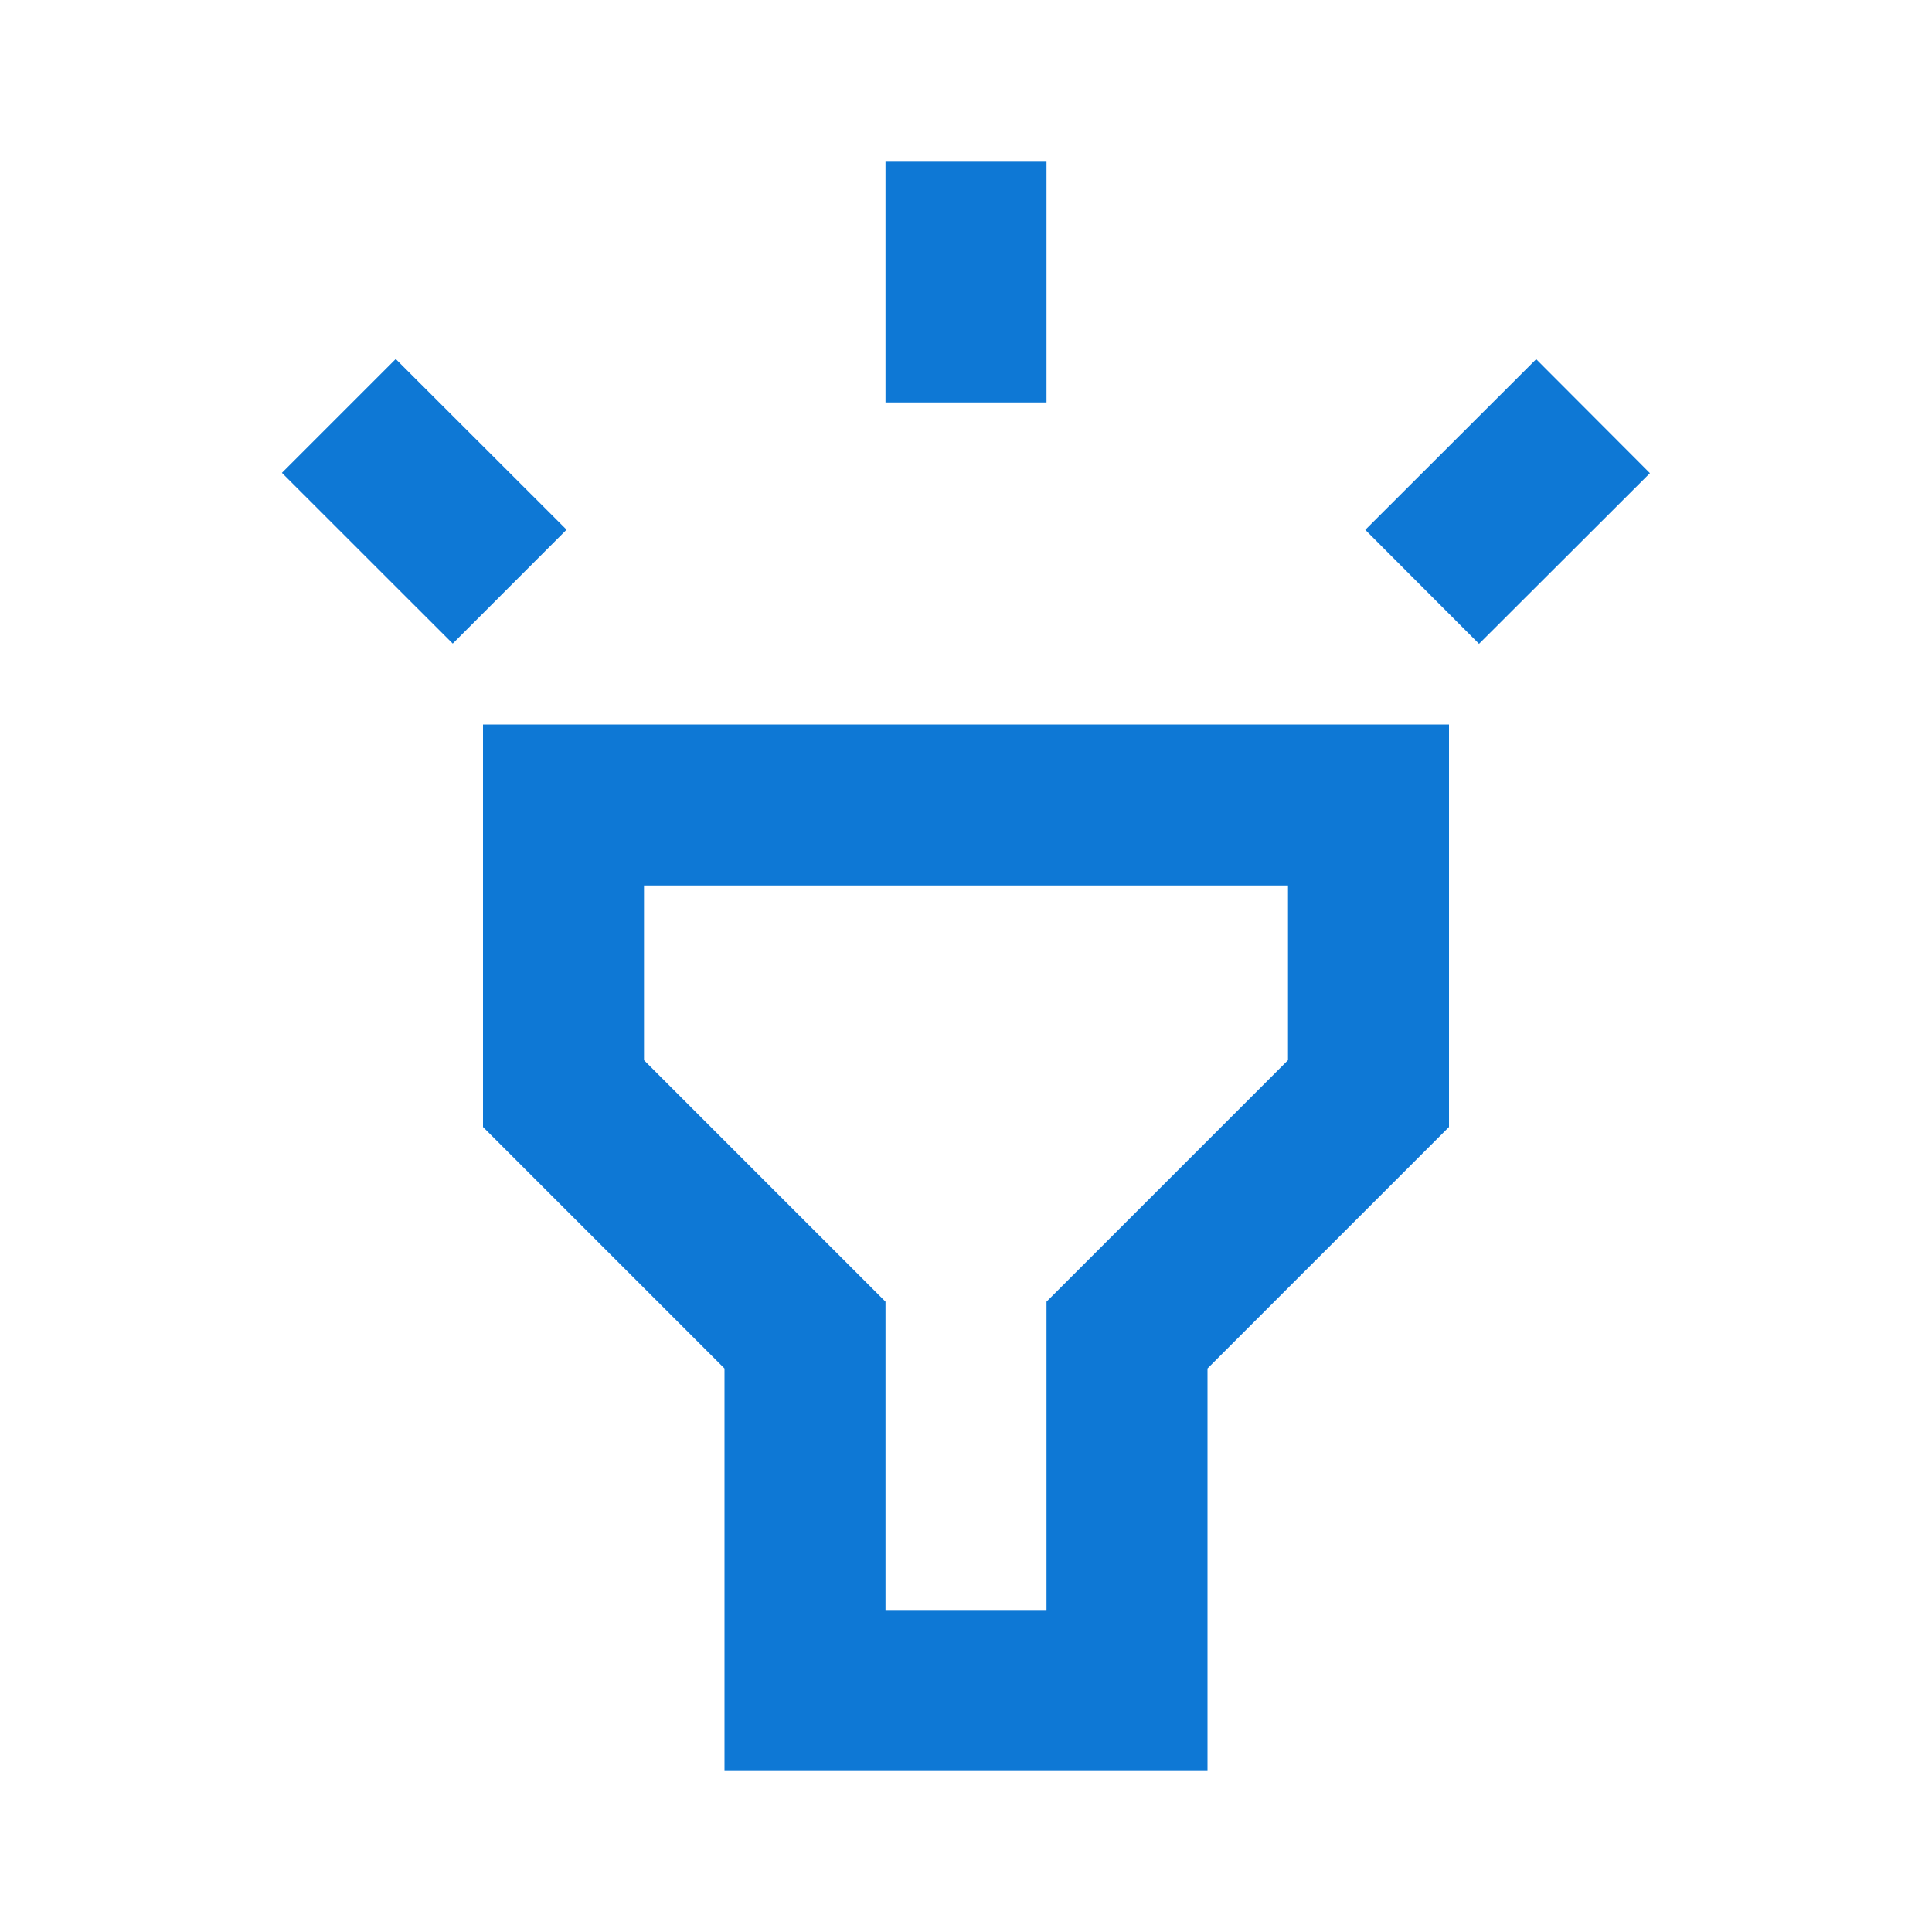 <?xml version="1.0" encoding="UTF-8"?>
<svg width="24px" height="24px" viewBox="0 0 24 24" version="1.1" xmlns="http://www.w3.org/2000/svg" xmlns:xlink="http://www.w3.org/1999/xlink">
    <title>highlight-24px</title>
    <g id="home-没有list" stroke="none" stroke-width="1" fill="none" fill-rule="evenodd">
        <g id="Assessments" transform="translate(-1097, -125)">
            <g id="highlight-24px" transform="translate(1097, 125)">
                <polygon id="路径" points="0 0 24 0 24 24 0 24"></polygon>
                <path d="M6,14 L9,17 L9,22 L15,22 L15,17 L18,14 L18,9 L6,9 L6,14 Z M8,11 L16,11 L16,13.17 L13,16.17 L13,20 L11,20 L11,16.17 L8,13.17 L8,11 Z M11,2 L13,2 L13,5 L11,5 L11,2 Z M3.502,5.874 L4.916,4.46 L7.038,6.58 L5.624,7.995 L3.502,5.874 Z M16.96,6.582 L19.083,4.462 L20.496,5.878 L18.373,7.998 L16.96,6.582 Z" id="形状" fill="#0E78D5" fill-rule="nonzero"></path>
            </g>
        </g>
    </g>
</svg>